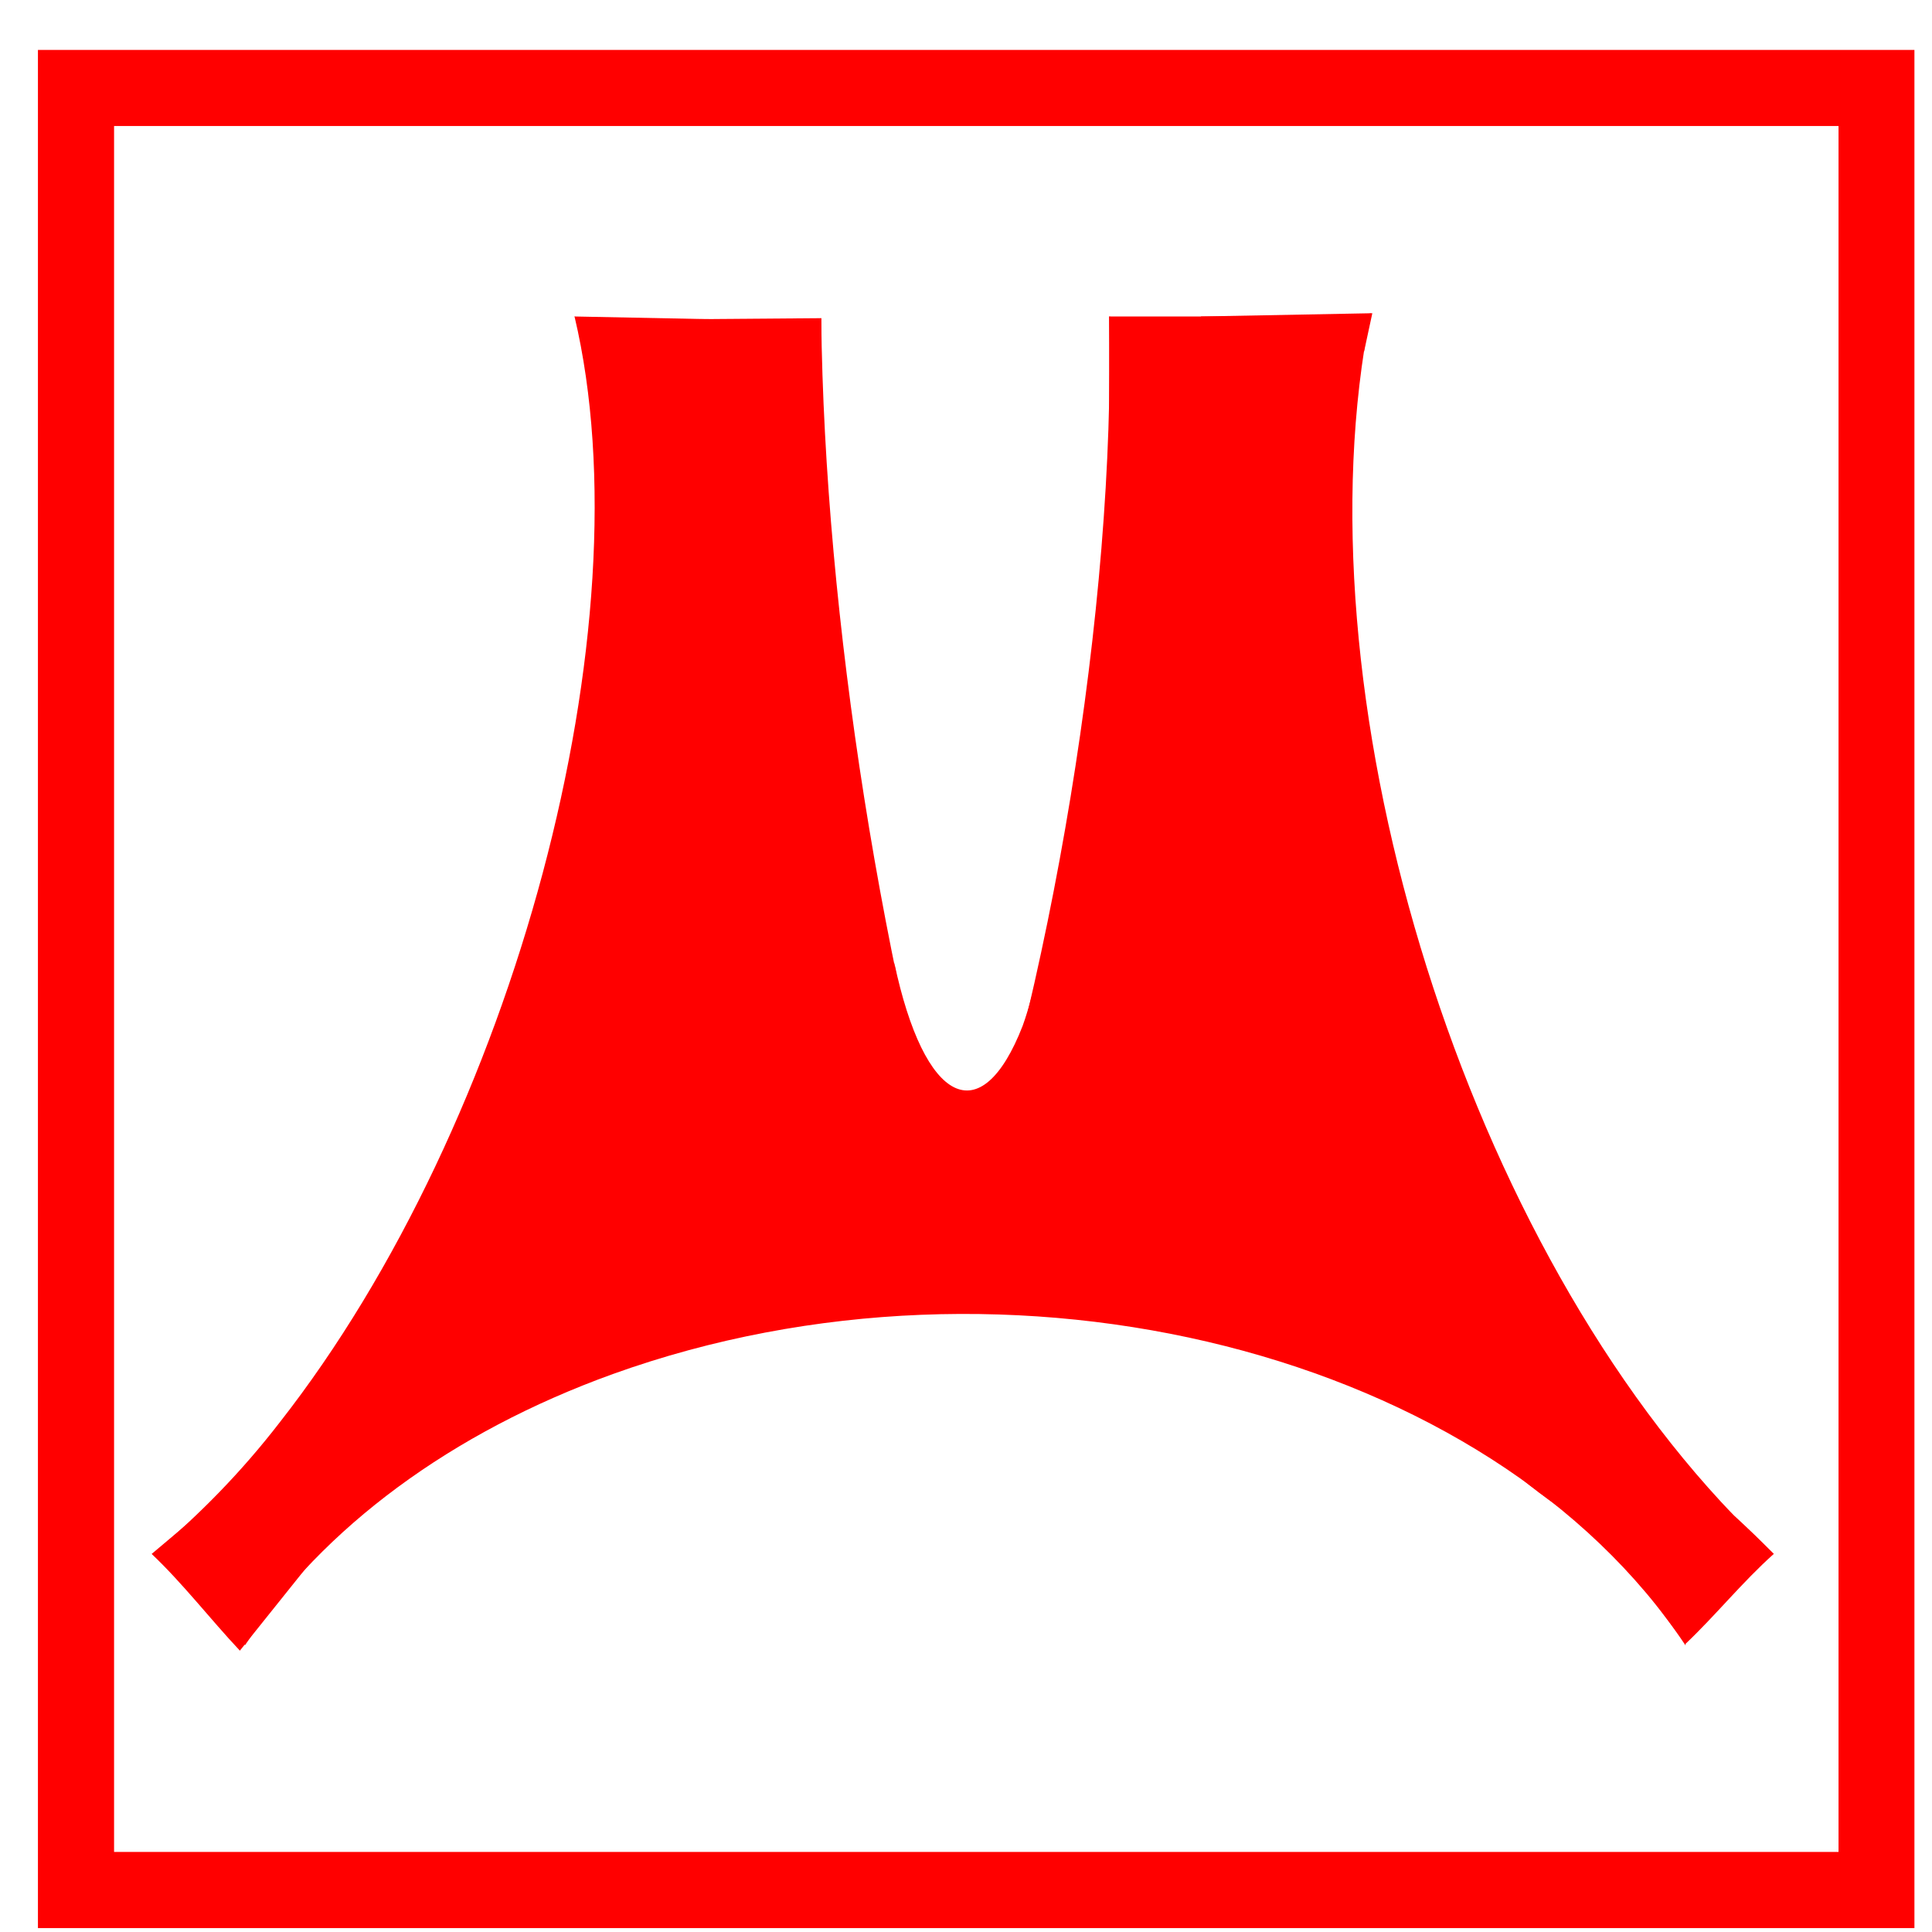 <?xml version="1.0" encoding="UTF-8"?>
<svg xmlns="http://www.w3.org/2000/svg" xmlns:xlink="http://www.w3.org/1999/xlink" width="32" height="32" viewBox="0 0 32 32">
<path fill-rule="nonzero" fill="rgb(100%, 0%, 0%)" fill-opacity="1" d="M 29.379 25.738 C 26.398 26.676 22.512 22.867 20.66 17.215 C 18.84 11.531 19.75 6.152 22.703 5.188 C 21.461 11.395 24.137 20.332 28.719 25.102 C 28.965 25.324 29.16 25.516 29.379 25.738 Z M 29.379 25.738 "/>
<path fill-rule="nonzero" fill="rgb(100%, 0%, 0%)" fill-opacity="1" d="M 2.594 25.684 C 5.242 26.594 8.91 22.73 10.84 17.102 C 12.746 11.449 12.164 6.125 9.516 5.242 C 10.73 10.371 8.523 18.594 4.633 23.559 C 3.973 24.414 3.281 25.102 2.594 25.684 Z M 2.594 25.684 "/>
<path fill-rule="nonzero" fill="rgb(100%, 0%, 0%)" fill-opacity="1" d="M 10.125 5.297 L 13.602 5.27 L 13.602 15.945 L 10.125 15.945 Z M 10.125 5.297 "/>
<path fill-rule="nonzero" fill="rgb(100%, 0%, 0%)" fill-opacity="1" d="M 18.371 5.242 L 18.371 15.891 L 21.711 15.891 L 21.711 5.242 Z M 18.371 5.242 "/>
<path fill-rule="nonzero" fill="rgb(100%, 0%, 0%)" fill-opacity="1" d="M 19.891 5.242 L 22.73 5.188 L 22.594 5.82 L 19.918 5.82 Z M 19.891 5.242 "/>
<path fill-rule="nonzero" fill="rgb(100%, 0%, 0%)" fill-opacity="1" d="M 9.516 5.242 L 12.277 5.297 L 12.277 5.738 L 9.793 5.738 Z M 9.516 5.242 "/>
<path fill-rule="nonzero" fill="rgb(100%, 0%, 0%)" fill-opacity="1" d="M 13.602 5.27 C 12.578 5.434 12.277 9.074 12.938 13.434 C 13.629 17.766 15.035 21.16 16.082 20.992 C 14.621 16.277 13.656 10.207 13.602 5.27 Z M 13.602 5.27 "/>
<path fill-rule="nonzero" fill="rgb(100%, 0%, 0%)" fill-opacity="1" d="M 15.809 20.938 C 16.855 21.102 18.289 17.738 19.008 13.406 C 19.695 9.047 19.422 5.406 18.371 5.242 C 18.484 10.016 17.406 16.469 15.809 20.938 Z M 15.809 20.938 "/>
<path fill-rule="nonzero" fill="rgb(100%, 0%, 0%)" fill-opacity="1" d="M 17.242 15.945 C 17.242 18.289 16.66 20.191 16.027 20.191 C 15.367 20.191 14.812 18.289 14.812 15.945 C 15.309 18.289 16.25 18.758 16.938 16.992 C 17.047 16.691 17.133 16.332 17.242 15.945 Z M 17.242 15.945 "/>
<path fill-rule="nonzero" fill="rgb(100%, 0%, 0%)" fill-opacity="1" d="M 4.055 27.254 C 4.055 22.398 9.379 18.457 15.973 18.457 C 22.566 18.457 27.918 22.398 27.918 27.254 C 24.691 22.398 16.746 20.387 10.152 22.758 C 7.477 23.723 5.352 25.297 4.055 27.254 Z M 4.055 27.254 "/>
<path fill-rule="nonzero" fill="rgb(100%, 0%, 0%)" fill-opacity="1" d="M 4.082 24.773 L 5.102 25.875 L 4.137 26.758 L 3.117 25.656 Z M 4.082 24.773 "/>
<path fill-rule="nonzero" fill="rgb(100%, 0%, 0%)" fill-opacity="1" d="M 3.973 27.34 C 3.477 26.812 3.035 26.234 2.512 25.738 L 3.199 25.16 L 5.102 25.93 Z M 3.973 27.34 "/>
<path fill-rule="nonzero" fill="rgb(100%, 0%, 0%)" fill-opacity="1" d="M 27.918 27.227 C 28.414 26.758 28.855 26.207 29.379 25.738 L 28.633 25.02 L 26.703 25.602 Z M 27.918 27.227 "/>
<path fill-rule="nonzero" fill="rgb(100%, 0%, 0%)" fill-opacity="1" d="M 21.848 20.691 C 21.82 19.008 21.461 17.297 21.434 15.586 L 18.016 15.586 L 17.16 20.332 Z M 21.848 20.691 "/>
<path fill-rule="nonzero" fill="rgb(100%, 0%, 0%)" fill-opacity="1" d="M 14.621 20.691 C 14.594 19.008 14.18 17.297 14.152 15.586 L 10.426 15.586 L 9.516 20.332 Z M 14.621 20.691 "/>
<path fill-rule="nonzero" fill="rgb(100%, 0%, 0%)" fill-opacity="1" stroke-width="1" stroke-linecap="butt" stroke-linejoin="miter" stroke="rgb(100%, 0%, 0%)" stroke-opacity="1" stroke-miterlimit="4" d="M 22.939 30.02 L 1131.963 30.02 L 1131.963 1140.034 L 22.939 1140.034 Z M 66.978 1117.944 L 45.029 1095.996 L 1110.015 1095.996 L 1088.066 1117.944 L 1088.066 51.968 L 1110.015 74.058 L 45.029 74.058 L 66.978 51.968 Z M 66.978 1117.944 " transform="matrix(0.028, 0, 0, 0.028, 0, 0)"/>
</svg>
